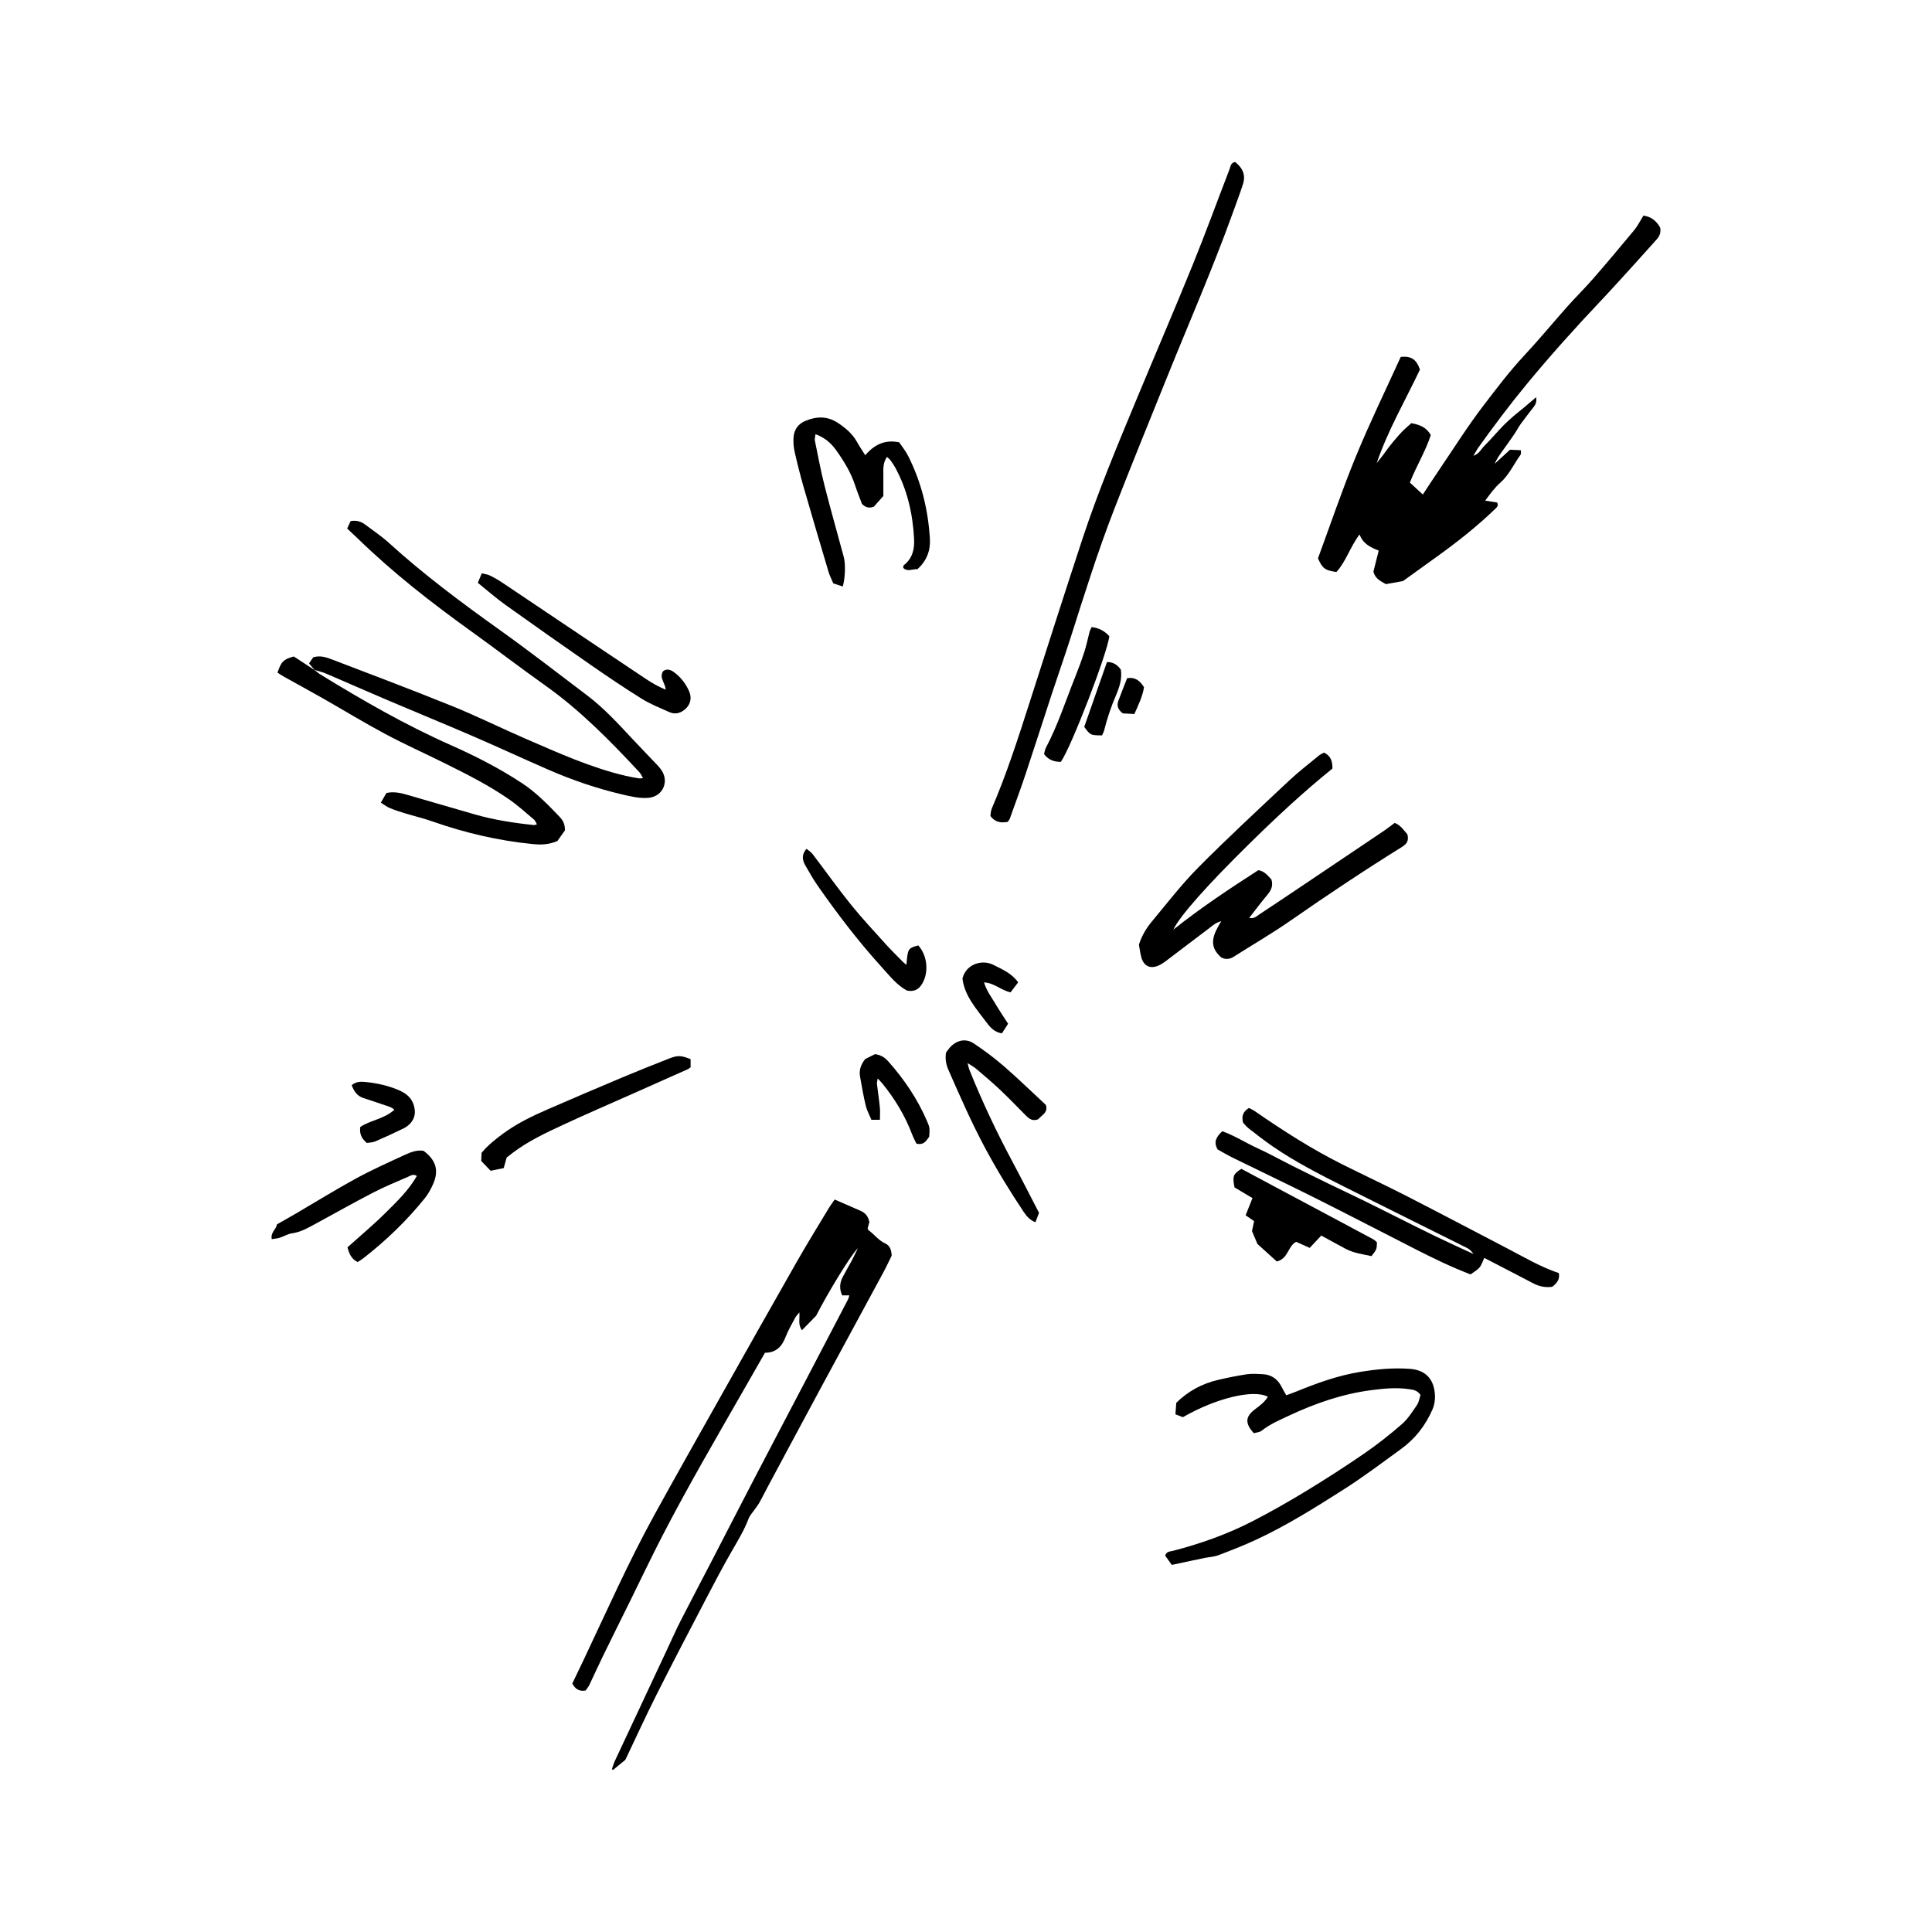 <?xml version="1.0" encoding="utf-8"?>
<!-- Generator: Adobe Illustrator 27.4.0, SVG Export Plug-In . SVG Version: 6.00 Build 0)  -->
<svg version="1.1" id="Calque_1" xmlns="http://www.w3.org/2000/svg" xmlns:xlink="http://www.w3.org/1999/xlink" x="0px" y="0px"
	 viewBox="0 0 2000 2000" style="enable-background:new 0 0 2000 2000;" xml:space="preserve">
<g>
	<path d="M1537.49,518.24c5.08,0.81,8.75,1.4,12.34,1.97c1.89,3.6-0.74,5.36-2.7,7.25c-18.14,17.45-37.82,33.02-58.21,47.72
		c-12.34,8.9-24.69,17.79-36.54,26.33c-6.53,1.17-12.37,2.22-17.72,3.18c-5.94-3.28-11.36-6.03-12.89-13.05
		c1.74-6.9,3.55-14.07,5.48-21.67c-8.39-3.26-16.27-6.96-19.83-16.72c-9.73,12.86-14.03,28.03-23.96,38.86
		c-11.73-1.58-14.41-3.53-19.1-14.12c12.73-34.51,24.85-70.45,39.23-105.45c14.38-35,31.02-69.08,46.47-103.12
		c10.88-1.01,16.14,2.51,19.87,13.14c-14.98,31.69-33.12,62.57-44.76,96.84c2.17-2.74,4.38-5.44,6.49-8.22
		c2.14-2.82,4.1-5.79,6.27-8.58c2.39-3.07,4.9-6.05,7.44-9.01c2.31-2.68,4.62-5.38,7.14-7.86c2.73-2.7,5.71-5.15,8.51-7.65
		c8.53,1.51,15.54,4.14,20.13,12.27c-5.43,16.94-15.12,32.31-21.66,49.22c4.35,4,8.57,7.88,13.42,12.35
		c5.87-8.88,11.59-17.73,17.51-26.44c14.93-21.96,29.07-44.53,45.19-65.57c13.52-17.64,26.92-35.47,42.18-51.81
		c15.45-16.53,29.84-34.06,44.89-50.97c8.71-9.78,18.09-18.96,26.68-28.83c14.38-16.53,28.5-33.3,42.45-50.2
		c3.54-4.29,6.04-9.46,9.42-14.88c7.96,0.94,13.57,5.54,17.4,12.44c0.89,4.84-0.54,8.68-3.52,12.02
		c-7.54,8.43-15.06,16.88-22.68,25.25c-11.92,13.09-23.75,26.26-35.91,39.12c-26.29,27.78-51.8,56.22-76.16,85.73
		c-17.38,21.05-33.72,42.82-49.59,64.99c-1.8,2.51-3.25,5.27-5.58,9.09c6.22-2.1,7.99-6.9,11.22-10.08
		c3.52-3.48,6.81-7.2,10.19-10.84c3.37-3.63,6.62-7.38,10.12-10.89c3.19-3.21,6.57-6.24,10-9.21c3.72-3.22,7.62-6.23,11.4-9.38
		c3.77-3.14,7.49-6.35,12.17-10.32c0.51,4.49-0.42,7.23-2.36,9.77c-4.52,5.89-9.14,11.7-13.5,17.71c-2.46,3.4-4.37,7.2-6.73,10.68
		c-3.77,5.55-7.69,11.01-11.6,16.46c-3.23,4.49-6.55,8.91-8.77,14.32c5.07-4.65,10.13-9.3,15.85-14.54
		c3.25,0.16,7.04,0.34,11.29,0.55c-0.14,2.06,0.27,3.75-0.39,4.66c-7.01,9.64-11.8,20.84-20.99,28.96
		C1547.31,504.81,1542.76,511.01,1537.49,518.24z"/>
	<path d="M879.24,1340.94c-3.07,0-5.08,0-7.44,0c-3.1-6.68-2.6-13.05,0.72-19.29c3-5.63,6.24-11.12,9.25-16.74
		c1.97-3.68,3.71-7.48,6.29-12.72c-7.27,6.95-30.54,45.13-43.21,69.86c-5.18,5.29-9.66,9.87-14.69,15.01
		c-4.4-6.11-1.99-11.89-2.68-18.5c-1.84,2.37-3.44,3.93-4.44,5.81c-3.47,6.58-7.28,13.05-9.93,19.96
		c-3.82,9.98-10.1,16.05-21.19,16.03c-7.73,13.5-15.29,26.68-22.83,39.86c-28.3,49.49-57.07,98.73-83.25,149.39
		c-12.02,23.27-23.25,46.94-34.84,70.42c-9.08,18.39-18.23,36.73-27.22,55.16c-4.66,9.54-8.97,19.25-13.57,28.83
		c-1.04,2.16-2.63,4.05-3.93,6c-6.47,1.11-10.64-1.23-13.82-7.27c3.82-7.96,7.81-16.2,11.73-24.48
		c23.82-50.25,46.32-101.15,73.15-149.91c21.86-39.72,44.18-79.19,66.42-118.7c26.93-47.85,53.85-95.7,81.04-143.4
		c10.7-18.77,22.07-37.16,33.21-55.68c1.81-3,3.96-5.8,6.04-8.83c9.22,4.01,18.07,7.83,26.89,11.72c4.86,2.14,7.91,5.82,9.04,11.56
		c-0.54,1.96-1.18,4.31-1.79,6.52c0.36,0.8,0.47,1.68,0.96,2.02c5.98,4.3,10.32,10.55,17.35,13.71c4.46,2,6.37,6.45,6.55,12.6
		c-2.52,5.09-5.31,11.2-8.49,17.1c-21.88,40.52-43.9,80.95-65.76,121.48c-18.33,33.98-36.52,68.03-54.76,102.06
		c-2.67,4.97-5.15,10.05-7.91,14.97c-1.37,2.44-3.17,4.65-4.76,6.97c-2.18,3.17-5.06,6.07-6.38,9.56
		c-4.53,11.99-11.16,22.78-17.5,33.81c-9.35,16.26-18.07,32.89-26.75,49.52c-17.18,32.93-34.41,65.85-51.11,99.02
		c-11.25,22.35-21.64,45.14-32.28,67.43c-4.45,3.65-8.61,7.07-12.77,10.48c-0.38-0.29-0.77-0.59-1.15-0.88
		c1.04-2.88,1.87-5.87,3.16-8.64c17.83-38.16,35.72-76.3,53.6-114.43c4.81-10.25,9.39-20.61,14.52-30.7
		c10.44-20.49,21.22-40.8,31.8-61.22c14.82-28.61,29.51-57.28,44.39-85.86c17.5-33.61,35.17-67.13,52.74-100.7
		c14.78-28.25,29.54-56.51,44.28-84.78C878.41,1344.17,878.57,1343.1,879.24,1340.94z"/>
	<path d="M1264.2,991.16c-14.07-12.29-8.07-24.2,0.03-37.52c-6.01,1.53-8.92,4.58-12.06,6.92c-15.29,11.46-30.43,23.13-45.68,34.64
		c-2.25,1.69-4.7,3.23-7.26,4.36c-8.22,3.63-14.91,0.74-17.52-7.81c-1.33-4.37-1.78-9.01-2.69-13.82
		c2.71-8.74,7.37-16.75,13.24-23.81c15.84-19.05,31.04-38.81,48.44-56.34c30.43-30.66,62.18-60.02,93.68-89.61
		c9.79-9.2,20.51-17.41,30.88-25.98c1.57-1.3,3.55-2.1,5.3-3.11c7.11,3.38,8.89,9.03,8.75,16.55
		c-30.18,24.31-58.6,50.87-86.36,78.17c-42.09,41.39-71.58,74.23-78.33,88.58c29.16-23.21,58.56-42.6,88.01-61.59
		c6.55,1.1,9.91,5.8,13.54,9.65c1.96,6.45-0.26,11.19-4.19,15.86c-6.35,7.54-12.22,15.48-18.79,23.88c5.01,1.2,7.57-1.67,10.32-3.49
		c14.19-9.36,28.31-18.82,42.42-28.3c28.79-19.33,57.57-38.67,86.32-58.06c3.8-2.56,7.41-5.42,11.51-8.43
		c6.16,2.18,9.46,7.69,13.13,11.77c1.74,6.47-0.49,9.91-5.44,12.99c-39.1,24.31-77.4,49.84-115.19,76.15
		c-19.16,13.34-39.43,25.08-59.16,37.62C1272.79,993.17,1268.52,993.39,1264.2,991.16z"/>
	<path d="M325.74,693.69c-1.77-2.1-3.54-4.21-5.84-6.93c1.39-2.03,2.9-4.24,4.32-6.31c7.28-2.28,13.77,0.04,19.92,2.39
		c41.64,15.93,83.37,31.65,124.68,48.41c25.57,10.37,50.33,22.71,75.67,33.67c33.78,14.61,67.37,29.83,103.44,38.3
		c4.48,1.05,9.04,1.76,13.57,2.53c1,0.17,2.08-0.08,4.16-0.19c-1.44-2.41-2.28-4.58-3.75-6.16c-30.19-32.45-61.15-64.02-97.52-89.83
		c-25.72-18.25-50.74-37.47-76.36-55.87c-41.21-29.6-81.15-60.71-117.58-96.14c-3.52-3.43-7.14-6.75-11.06-10.45
		c1.3-2.8,2.44-5.25,3.56-7.66c6.05-1.14,10.93,0.42,15.32,3.76c8.17,6.21,16.79,11.93,24.36,18.81
		c36,32.72,74.88,61.68,114.42,89.92c30.84,22.03,60.84,45.23,91.04,68.15c17,12.9,31.42,28.58,45.92,44.15
		c8.69,9.33,17.65,18.4,26.37,27.7c2.16,2.3,4.29,4.82,5.71,7.6c6.13,12-1.41,25.3-14.89,26.38c-9.32,0.75-18.31-1.47-27.28-3.56
		c-26.27-6.14-51.7-14.89-76.41-25.65c-25.98-11.3-51.67-23.27-77.68-34.5c-29.9-12.91-60.04-25.24-90.01-37.99
		c-20.86-8.87-41.57-18.07-62.41-26.97c-3.84-1.64-7.99-2.57-12-3.83L325.74,693.69z"/>
	<path d="M1043.25,850.79c-7.06,1.23-13.03,0.59-17.99-6.1c0.38-2.2,0.33-5.12,1.38-7.57c15.41-35.84,27.31-72.91,39.21-110
		c18.07-56.29,36.05-112.62,54.54-168.78c16.41-49.8,36.69-98.14,56.81-146.52c19.04-45.78,38.67-91.32,57.32-137.25
		c13.32-32.79,25.44-66.07,38.18-99.1c1.2-3.11,1.35-7.26,6-7.76c8.16,6.55,10.95,13.9,7.99,22.99
		c-3.4,10.43-7.28,20.71-11.01,31.04c-20.58,56.99-44.9,112.48-67.52,168.64c-18.39,45.65-37.04,91.2-54.86,137.07
		c-16.8,43.24-30.62,87.53-44.71,131.72c-6.34,19.89-13.3,39.59-19.83,59.42c-9.08,27.57-17.88,55.23-27.07,82.76
		c-5.15,15.43-10.83,30.69-16.31,46.01C1045.05,848.33,1044.3,849.15,1043.25,850.79z"/>
	<path d="M1522.29,1319.27c-19.87-7.66-37.71-16.29-55.38-25.28c-34.73-17.66-69.29-35.66-104.12-53.13
		c-28.81-14.45-57.93-28.28-86.87-42.49c-5.39-2.65-10.54-5.77-15.4-8.45c-4.62-7.87-1.29-13.17,4.79-18.87
		c12.8,4.57,24.38,12.1,36.79,17.75c12.24,5.58,24,12.18,36.03,18.21c12.34,6.19,24.73,12.28,37.15,18.32
		c12.42,6.04,24.93,11.88,37.33,17.95c12.4,6.07,24.71,12.33,37.07,18.49c12.05,6.01,24.04,12.11,36.17,17.95
		c12.33,5.93,24.8,11.59,39.46,18.42c-3.63-5.52-7.39-6.6-10.6-8.2c-40.87-20.43-81.82-40.68-122.65-61.18
		c-25.65-12.88-51.25-25.91-74.93-42.26c-8.45-5.83-16.53-12.2-24.65-18.49c-2.2-1.71-3.93-4.02-5.64-5.81
		c-1.81-6.71-0.04-11.57,6.09-15.25c1.87,1.02,4.11,1.98,6.07,3.34c29.16,20.16,58.96,39.29,90.72,55.15
		c21.86,10.92,44.02,21.26,65.78,32.39c34.68,17.74,69.12,35.96,103.69,53.93c17.85,9.28,35.19,19.63,54.51,26.17
		c1.32,6.96-2.49,10.78-6.91,14.17c-7.24,0.99-13.61-0.43-19.78-3.68c-16.6-8.74-33.29-17.31-50.52-26.24
		c-1.57,3.34-2.57,7.1-4.83,9.82C1529.29,1314.87,1525.71,1316.72,1522.29,1319.27z"/>
	<path d="M1331.57,1444.38c3.87-1.44,7.17-2.58,10.4-3.89c21.35-8.7,42.98-16.54,65.83-20.28c17.14-2.8,34.39-4.48,51.8-3.17
		c15.23,1.15,24.09,9.54,25.66,24.73c0.62,6.02,0.01,11.92-2.52,17.65c-7.16,16.27-17.7,29.89-32.02,40.31
		c-19.74,14.37-39.27,29.14-59.85,42.22c-29.56,18.8-59.28,37.49-91.17,52.24c-12.51,5.79-25.39,10.81-38.29,15.7
		c-4.54,1.72-9.64,1.95-14.48,2.92c-4.5,0.9-8.98,1.86-13.46,2.81c-6.89,1.46-13.77,2.94-20.45,4.37c-2.69-3.77-4.87-6.83-6.81-9.55
		c1.31-4.65,4.99-4.22,7.92-4.98c28.55-7.4,56.27-17.17,82.48-30.69c18.55-9.57,36.77-19.88,54.6-30.72
		c20.56-12.5,40.85-25.52,60.68-39.15c13.68-9.4,26.81-19.73,39.33-30.63c6.26-5.45,10.9-12.9,15.65-19.87
		c2.06-3.02,2.54-7.11,3.63-10.38c-3.27-4.7-7.32-5.3-11.62-5.94c-13.13-1.94-26.16-0.71-39.16,0.98
		c-29.78,3.87-57.82,13.51-84.89,26.19c-9.93,4.65-20.05,8.91-28.8,15.82c-2.21,1.74-5.71,1.85-8.09,2.56
		c-9.34-10.13-8.76-17.19,1.01-24.58c5.03-3.8,10.19-7.5,13.55-13.14c-14.96-7.93-53.69,1.41-87.96,21.16
		c-2.26-0.87-5.11-1.96-7.76-2.98c0.33-4.38,0.61-8.04,0.91-11.94c11.95-11.74,26.37-19.71,42.92-23.59
		c9.98-2.34,20.05-4.4,30.18-5.93c5.18-0.78,10.59-0.3,15.88-0.1c9.36,0.35,15.98,4.97,20.13,13.34
		C1328.16,1438.64,1329.82,1441.28,1331.57,1444.38z"/>
	<path d="M325.43,693.43c2.25,1.71,4.37,3.64,6.76,5.1c43.5,26.68,87.67,52.06,134.45,72.8c25.55,11.33,50.51,24.11,73.94,39.54
		c14.6,9.62,26.7,22.1,38.69,34.67c3.29,3.45,5.6,7.28,5.58,13.99c-2.36,3.34-5.55,7.85-7.86,11.12
		c-9.41,3.94-17.44,3.94-25.67,3.12c-35.42-3.53-69.79-11.53-103.36-23.32c-9.67-3.4-19.71-5.76-29.53-8.76
		c-5.07-1.55-10.15-3.18-15.03-5.25c-3.11-1.32-5.84-3.5-9.16-5.55c2.25-3.88,3.97-6.86,5.8-10.01c7.24-1.56,14.05-0.26,20.9,1.75
		c23.44,6.87,46.91,13.66,70.39,20.39c20.15,5.78,40.79,8.95,61.6,11.09c0.64,0.07,1.33-0.37,2.88-0.84
		c-1.09-1.79-1.74-3.78-3.09-4.92c-8.39-7.06-16.54-14.49-25.52-20.73c-21.28-14.81-44.46-26.38-67.62-37.89
		c-20.3-10.08-41.03-19.36-61-30.03c-21.85-11.68-43.02-24.63-64.57-36.89c-13.54-7.7-27.23-15.12-40.83-22.71
		c-2.09-1.17-4.02-2.62-5.9-3.86c3.75-11.3,6.16-13.72,16.86-16.68c6.88,4.51,14.23,9.33,21.58,14.14
		C325.74,693.69,325.43,693.43,325.43,693.43z"/>
	<path d="M872.44,607.13c-3.63-1.19-6.55-2.14-9.78-3.2c-1.72-4.09-3.74-7.85-4.93-11.86c-8.79-29.51-17.53-59.03-26.03-88.62
		c-3.42-11.9-6.42-23.93-9.14-36c-1.07-4.77-1.44-9.88-1.08-14.75c0.59-7.98,4.69-13.88,12.37-17.05
		c11.51-4.76,22.59-5.06,33.42,2.05c8.11,5.32,15.27,11.43,20.06,20.06c2.37,4.28,5.15,8.33,8.39,13.52
		c9.37-10.99,20.14-16.42,35.09-13.43c2.93,4.4,6.78,9.08,9.43,14.36c13.54,26.94,20.64,55.65,22.39,85.7
		c0.72,12.39-3.5,22.8-12.85,31.32c-5.08-0.42-10.39,3.15-14.8-1.42c0.24-1.32,0.12-2.27,0.5-2.57
		c9.05-7.02,11.35-16.56,10.78-27.42c-1.34-25.8-6.92-50.46-19.26-73.34c-1.51-2.79-3.34-5.42-5.18-8.02
		c-0.78-1.1-1.95-1.91-3.59-3.48c-4.48,6.28-3.76,12.92-3.78,19.38c-0.02,6.72,0,13.45,0,21.08c-3.28,3.69-6.99,7.86-9.88,11.12
		c-5.57,1.95-8.91,0.37-12.26-2.88c-2.3-6.22-4.97-12.77-7.17-19.47c-4.37-13.31-11.63-25.04-19.66-36.3
		c-5.16-7.23-11.76-12.94-21.27-16.46c-0.31,2.83-1.02,4.85-0.65,6.65c3.19,15.59,6.1,31.27,10.02,46.69
		c6.27,24.68,13.29,49.18,19.89,73.78C875.44,583.87,874.96,598.39,872.44,607.13z"/>
	<path d="M438.44,1191.33c12.83,9.47,16.13,20.33,9.97,34.26c-2.26,5.13-4.98,10.26-8.47,14.6c-18.93,23.54-40.58,44.36-64.46,62.85
		c-1.64,1.27-3.5,2.27-5.27,3.4c-6.77-3.25-8.83-9.06-10.53-15.18c13.16-11.83,26.47-22.91,38.72-35.05
		c11.95-11.85,24.32-23.56,33.14-38.85c-3.9-2.5-6.78-0.16-9.27,0.91c-12.35,5.31-24.8,10.49-36.72,16.67
		c-20.09,10.41-39.78,21.59-59.68,32.36c-7.44,4.03-14.75,8.21-23.48,9.41c-4.44,0.61-8.57,3.24-12.95,4.63
		c-2.51,0.8-5.22,0.95-8.11,1.44c-1.45-7.1,4.63-10.09,5.41-15.34c6.61-3.77,13.09-7.38,19.49-11.12
		c20.76-12.15,41.21-24.86,62.32-36.36c16.44-8.96,33.59-16.66,50.63-24.48C425.2,1192.72,431.59,1190.17,438.44,1191.33z"/>
	<path d="M1321.75,1305.91c-6.76-6.13-13.77-12.49-20.08-18.21c-2.03-4.79-3.66-8.64-5.62-13.29c0.55-2.6,1.28-5.98,2.2-10.3
		c-2.67-1.83-5.57-3.82-8.78-6.03c2.56-6.45,4.61-11.61,7.08-17.81c-6.07-3.62-12.62-7.53-18.59-11.08
		c-2.25-11.71-1.41-13.8,7.12-19.19c45.53,24.29,91.06,48.58,136.56,72.92c1.5,0.8,2.67,2.21,3.76,3.13
		c-0.18,7.3-0.18,7.3-5.66,14.29c-8.75-1.97-18.18-3.02-26.72-7.56c-8.41-4.48-16.74-9.1-25.23-13.73
		c-4.2,4.48-7.96,8.49-11.98,12.77c-5.09-2.29-9.54-4.29-14-6.29C1333.09,1289.9,1333.91,1302.76,1321.75,1305.91z"/>
	<path d="M1075.61,1255.54c-1.67,4.34-2.67,6.91-3.75,9.72c-5.5-2.1-9.02-6.04-11.98-10.47c-14.36-21.48-27.83-43.5-40.05-66.29
		c-14.06-26.23-25.96-53.45-37.91-80.67c-2.52-5.73-3.67-11.38-2.6-18.22c1.34-1.72,2.87-4.12,4.82-6.11
		c6.87-6.98,15.9-8.74,24.1-3.24c10.84,7.28,21.4,15.13,31.25,23.7c14.69,12.77,28.65,26.37,43.14,39.82
		c2.83,8.09-4.58,10.67-7.88,14.89c-5.86,2.28-9.41-0.49-12.8-3.91c-8.98-9.04-17.81-18.26-27.07-27
		c-7.97-7.53-16.41-14.57-24.76-21.69c-2.06-1.76-4.56-3.02-8.49-5.56c0.98,3.61,1.31,5.55,2.03,7.34
		c12.98,32.21,27.75,63.58,44.14,94.21C1057.31,1219.85,1066.41,1237.83,1075.61,1255.54z"/>
	<path d="M494.65,603.31c1.66-4,2.71-6.51,4.06-9.78c3,0.75,5.84,0.99,8.24,2.15c4.45,2.16,8.79,4.62,12.9,7.37
		c32.39,21.67,64.71,43.45,97.06,65.17c17.35,11.65,34.71,23.3,52.11,34.87c6.05,4.02,12.34,7.63,20.13,10.89
		c-0.6-7.37-6.96-12.15-2.76-19.08c3.42-2.78,7.32-1.96,11.06,0.75c7.04,5.1,12.29,11.79,15.79,19.63
		c2.81,6.28,2.15,12.72-2.84,17.78c-4.79,4.85-10.83,7.09-17.47,4.13c-9.67-4.32-19.65-8.28-28.6-13.84
		c-18.04-11.21-35.66-23.14-53.13-35.25c-29.7-20.59-59.26-41.4-88.65-62.43C513.12,618.9,504.37,611.14,494.65,603.31z"/>
	<path d="M714.92,1096.46c0,3.15,0,5.86,0,8.42c-1.26,0.86-2.06,1.58-2.99,2c-18.71,8.35-37.44,16.66-56.17,24.99
		c-24.21,10.77-48.56,21.25-72.58,32.42c-18.25,8.49-36.57,17.02-52.72,29.35c-1.96,1.5-3.9,3.04-5.97,4.65
		c-0.93,3.33-1.87,6.69-3.05,10.92c-4.33,0.88-8.69,1.77-13.56,2.77c-3.35-3.51-6.47-6.77-9.74-10.19c0.14-2.91,0.27-5.67,0.4-8.4
		c6.58-7.89,14.32-14.04,22.29-19.91c14.34-10.55,30.29-18.21,46.52-25.27c25.29-11,50.65-21.85,76.07-32.53
		c16.29-6.85,32.7-13.4,49.16-19.85C701.64,1092.27,705.27,1092.54,714.92,1096.46z"/>
	<path d="M938.31,998.85c1.35-16.75,1.7-17.31,12.28-20.17c10.12,11.19,11.29,30.32,2.51,41.92c-3.62,4.78-8.5,5.98-14.3,4.79
		c-10.45-5.63-17.65-14.99-25.47-23.58c-24.33-26.7-46.2-55.36-66.87-84.94c-4.65-6.65-8.6-13.8-12.69-20.83
		c-3.19-5.48-4.26-11.05,1.07-17.37c2.29,1.91,4.71,3.28,6.25,5.31c13.28,17.42,25.96,35.31,39.7,52.36
		c11.52,14.29,24.12,27.72,36.42,41.37c5.44,6.04,11.28,11.71,16.98,17.52C935.35,996.4,936.66,997.41,938.31,998.85z"/>
	<path d="M1098.15,788.72c-7.05-0.13-12.8-1.98-17.36-8.11c0.6-2.07,0.88-4.56,1.97-6.63c12.28-23.22,20.28-48.2,29.99-72.48
		c3.54-8.86,6.88-17.81,9.82-26.88c2.17-6.68,3.51-13.62,5.32-20.42c0.43-1.6,1.29-3.08,2.13-5.03c7.79,0.85,13.62,4.21,18.33,9.4
		C1146.7,675.38,1108.93,773.55,1098.15,788.72z"/>
	<path d="M961.94,1176.62c-2.89,3.85-5.17,9.14-13.26,7.28c-1.35-2.87-3.18-6.2-4.51-9.71c-7.34-19.38-17.92-36.84-31-52.84
		c-1.08-1.32-2.33-2.5-4.63-4.93c-0.37,2.78-0.87,4.27-0.71,5.69c0.93,8.08,2.19,16.14,2.99,24.23c0.4,4.11,0.07,8.3,0.07,12.88
		c-3.28,0-5.62,0-8.81,0c-2.03-4.96-4.65-9.65-5.86-14.68c-2.4-9.96-4.19-20.07-5.91-30.18c-1.06-6.19,0.48-11.95,5.35-18.05
		c2.88-1.44,6.93-3.46,10.15-5.07c6.34,0.85,10.33,3.68,13.69,7.46c16.57,18.64,30.38,39.09,40.24,62.08
		C962.58,1167.43,962.5,1167.47,961.94,1176.62z"/>
	<path d="M364.08,1123.38c4.81-4.19,10.3-3.72,15.31-3.2c11.26,1.18,22.3,3.67,32.8,8.06c9.72,4.07,16.89,10.31,17.3,23.23
		c-0.23,7.24-4.66,13.25-12.22,16.9c-9.5,4.6-19.09,9.04-28.79,13.2c-2.77,1.19-6.06,1.16-8.75,1.62c-5.21-4.47-7.8-9.15-6.78-16.57
		c10.37-6.96,24.61-8.16,35.3-17.79c-3.03-2.88-6.42-3.59-9.63-4.66c-7.36-2.45-14.67-5.08-22.08-7.36
		C369.77,1134.73,366.5,1129.81,364.08,1123.38z"/>
	<path d="M1018.67,1016.97c2.64,8.8,7.65,15.18,11.65,21.98c4.11,6.98,8.69,13.69,13.26,20.83c-2.24,3.47-4.28,6.64-6.41,9.95
		c-7.51-1.17-11.83-5.86-15.62-10.93c-10.74-14.37-23.14-27.9-25.21-45.89c3.92-15.48,20.93-19.84,32.12-14.04
		c9.05,4.69,18.73,8.46,25.53,18.08c-2.63,3.45-5.29,6.91-7.87,10.29C1036.24,1025.18,1029.47,1017.55,1018.67,1016.97z"/>
	<path d="M1140.83,761.27c-11.99-0.09-12.13-0.16-18.43-8.83c7.68-21.9,15.59-44.43,23.53-67.07c6.54-0.12,10.92,2.92,14.38,7.91
		c1.47,9.58-1.63,18.52-5.17,26.77c-5.05,11.74-9.01,23.71-12.13,36.03C1142.58,757.75,1141.67,759.3,1140.83,761.27z"/>
	<path d="M1174.31,739.14c-4.83-0.27-8.92-0.49-12-0.66c-5.2-3.93-6.36-8.18-4.6-12.99c2.9-7.91,6.09-15.72,9.12-23.47
		c8.41-1.31,13.23,2.68,17.45,9.39C1182.81,720.87,1178.5,729.62,1174.31,739.14z"/>
</g>
</svg>
